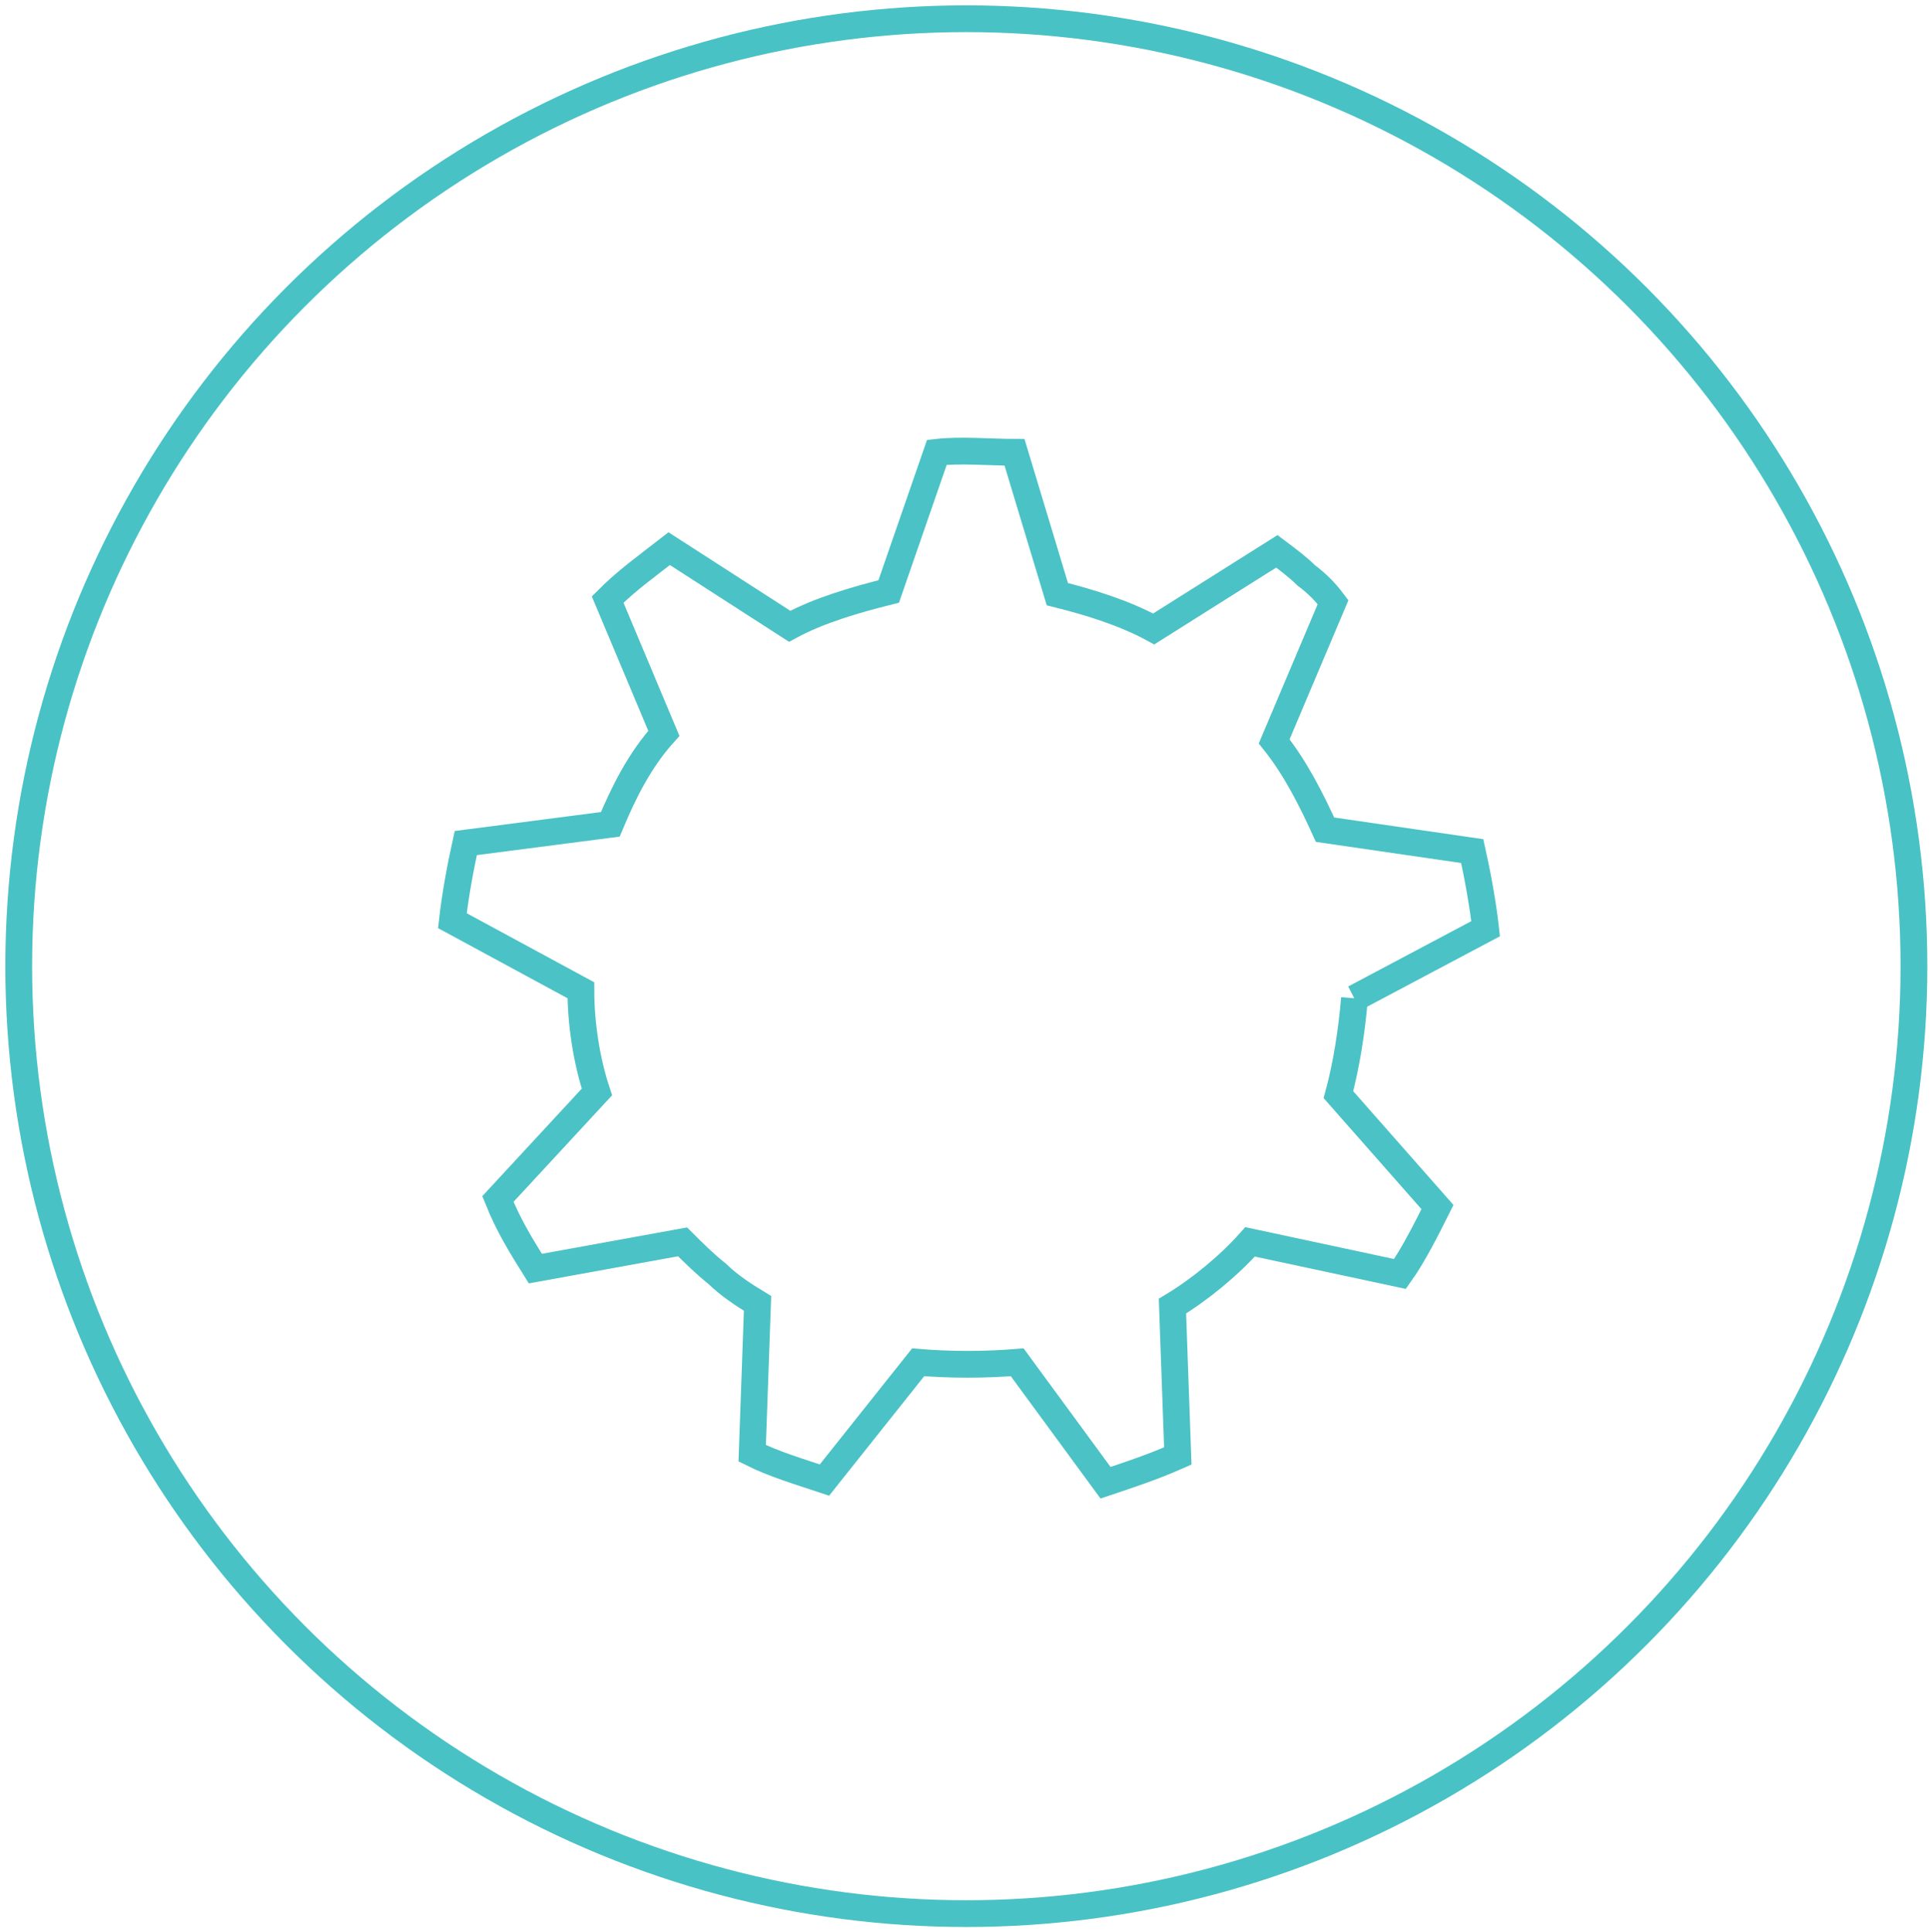 <svg xmlns="http://www.w3.org/2000/svg" viewBox="0 0 72.1 72.2" enable-background="new 0 0 72.1 72.2"><g><circle fill="none" stroke="#48C2C5" stroke-miterlimit="10" cx="36.1" cy="36.1" r="35.4"/><path fill="none" stroke="#4BC2C5" stroke-miterlimit="10" d="M50.6 37.3c-.1 1.2-.3 2.5-.6 3.6l3.7 4.2c-.4.8-.9 1.8-1.4 2.5l-5.6-1.2c-.8.9-1.9 1.8-2.9 2.4l.2 5.6c-.9.4-1.8.7-2.7 1L38 50.9c-1.2.1-2.5.1-3.7 0l-3.5 4.4c-.9-.3-1.9-.6-2.7-1l.2-5.6c-.5-.3-1.1-.7-1.5-1.1-.5-.4-.9-.8-1.3-1.2l-5.5 1c-.5-.8-1-1.6-1.4-2.6l3.7-4c-.4-1.2-.6-2.6-.6-3.8l-4.8-2.6c.1-.9.3-2 .5-2.9l5.4-.7c.5-1.2 1.1-2.4 2-3.4l-2.1-5c.7-.7 1.4-1.2 2.3-1.9l4.5 2.9c1.1-.6 2.5-1 3.7-1.3l1.8-5.2c.9-.1 2 0 2.9 0l1.6 5.3c1.2.3 2.5.7 3.6 1.3l4.6-2.9c.4.3.8.6 1.1.9.4.3.7.6 1 1l-2.2 5.2c.8 1 1.4 2.2 1.9 3.3l5.5.8c.2.9.4 2 .5 2.9l-4.9 2.6z"/></g></svg>